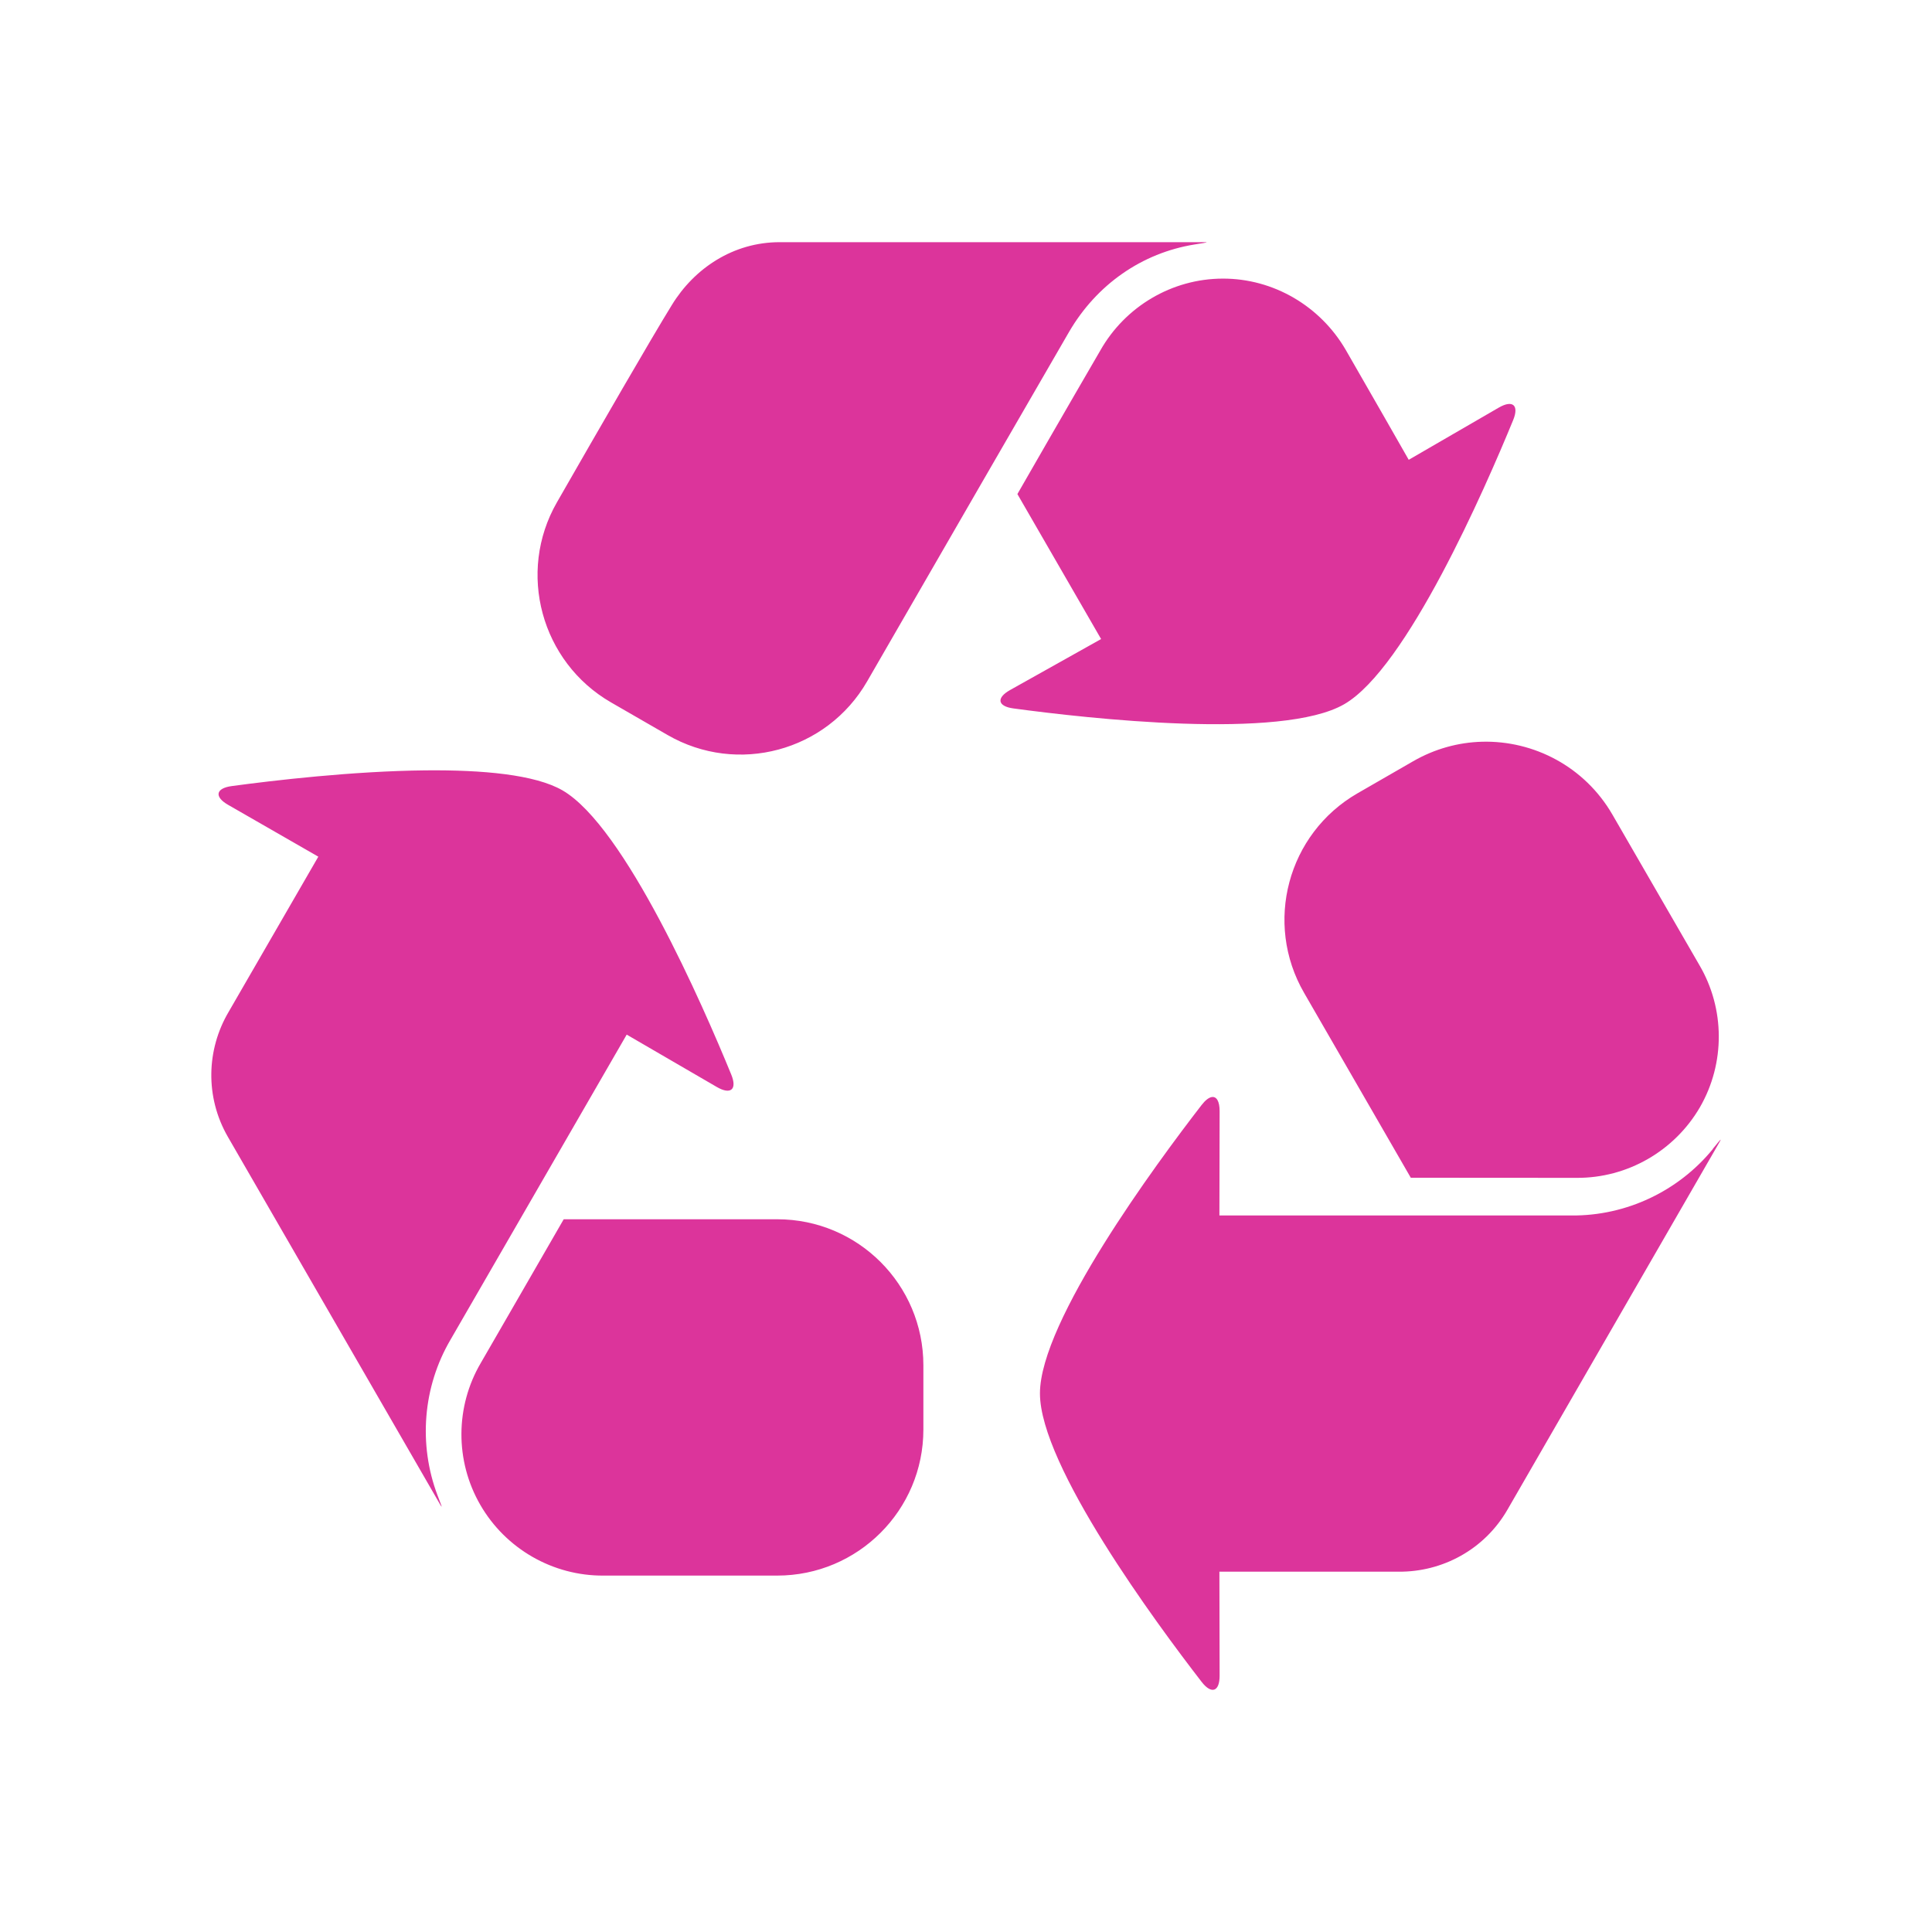 <svg viewBox="0 0 512 512" xmlns="http://www.w3.org/2000/svg">
 <path d="m206.601 64.18c-12.262 0-22.607 6.914-28.564 16.667-5.484 8.892-18.936 32.196-30.46 52.3-10.63 18.55-4.174 42.295 14.339 52.989l15 8.65c18.517 10.689 42.191 4.327 52.874-14.196 19.076-33.051 46.373-80.333 53.478-92.559 7.324-12.616 19.346-20.995 33.334-23.248 4.228-.681 4.254-.603-.029-.603h-109.973zm117.445 9.655c-13.442.017-25.877 7.388-32.472 19.081-.028.022-10.959 18.856-21.954 38.018l22.184 38.42-24.11 13.506c-3.724 2.088-3.348 4.322.891 4.885 19.57 2.646 71.054 8.457 87.645-1.121 16.567-9.573 37.271-57.017 44.771-75.289 1.621-3.955-.125-5.452-3.822-3.305l-23.851 13.822c.016 0-11.926-20.874-16.696-29.138-6.75-11.606-19.166-18.918-32.587-18.88zm68.708 122.732c-6.241.165-12.521 1.858-18.305 5.201l-14.713 8.477c-18.517 10.689-24.841 34.368-14.138 52.874l28.276 48.995c22.103 0 43.887.029 43.909.029 13.463.102 25.986-7.119 32.73-18.736 6.702-11.623 6.648-26.093-.172-37.673 0-.016-10.483-18.128-23.018-39.828-7.356-12.728-20.84-19.701-34.57-19.339zm-279.947 7.586c-19.312.191-40.404 2.679-51.409 4.167-4.245.574-4.656 2.846-.948 4.971l23.908 13.736-23.794 41.179c-5.816 9.874-6.289 22.461-.172 33.075l55.001 95.26c2.136 3.708 2.065 3.71.546-.287-5.07-13.436-3.922-28.678 3.477-41.265l46.667-80.806 23.88 13.88c3.702 2.147 5.448.649 3.822-3.305-7.485-18.271-28.167-65.75-44.742-75.317-7.26-4.186-21.216-5.436-36.236-5.287zm208.308 86.582c-.762.134-1.692.828-2.672 2.098-12.079 15.62-42.846 57.286-42.846 76.438 0 19.141 30.76 60.823 42.846 76.438 2.613 3.386 4.781 2.61 4.77-1.667l-.058-27.529h47.558c11.468.081 22.631-5.79 28.765-16.408l54.972-95.289c2.136-3.708 2.164-3.655-.546-.345l.029.029c-9.106 11.134-22.912 17.744-37.501 17.615 0 0-93.277-.022-93.277 0l .058-27.615c.007-2.669-.827-3.988-2.098-3.764zm-171.727 32.386c-11.017 19.135-21.938 38.015-21.954 38.047-6.804 11.564-6.882 26.001-.144 37.644 6.719 11.649 19.248 18.838 32.673 18.736h46.007c21.383 0 38.736-17.329 38.736-38.708v-17.012c0-21.379-17.323-38.708-38.708-38.708z" fill="#DC349B"/>
</svg>
